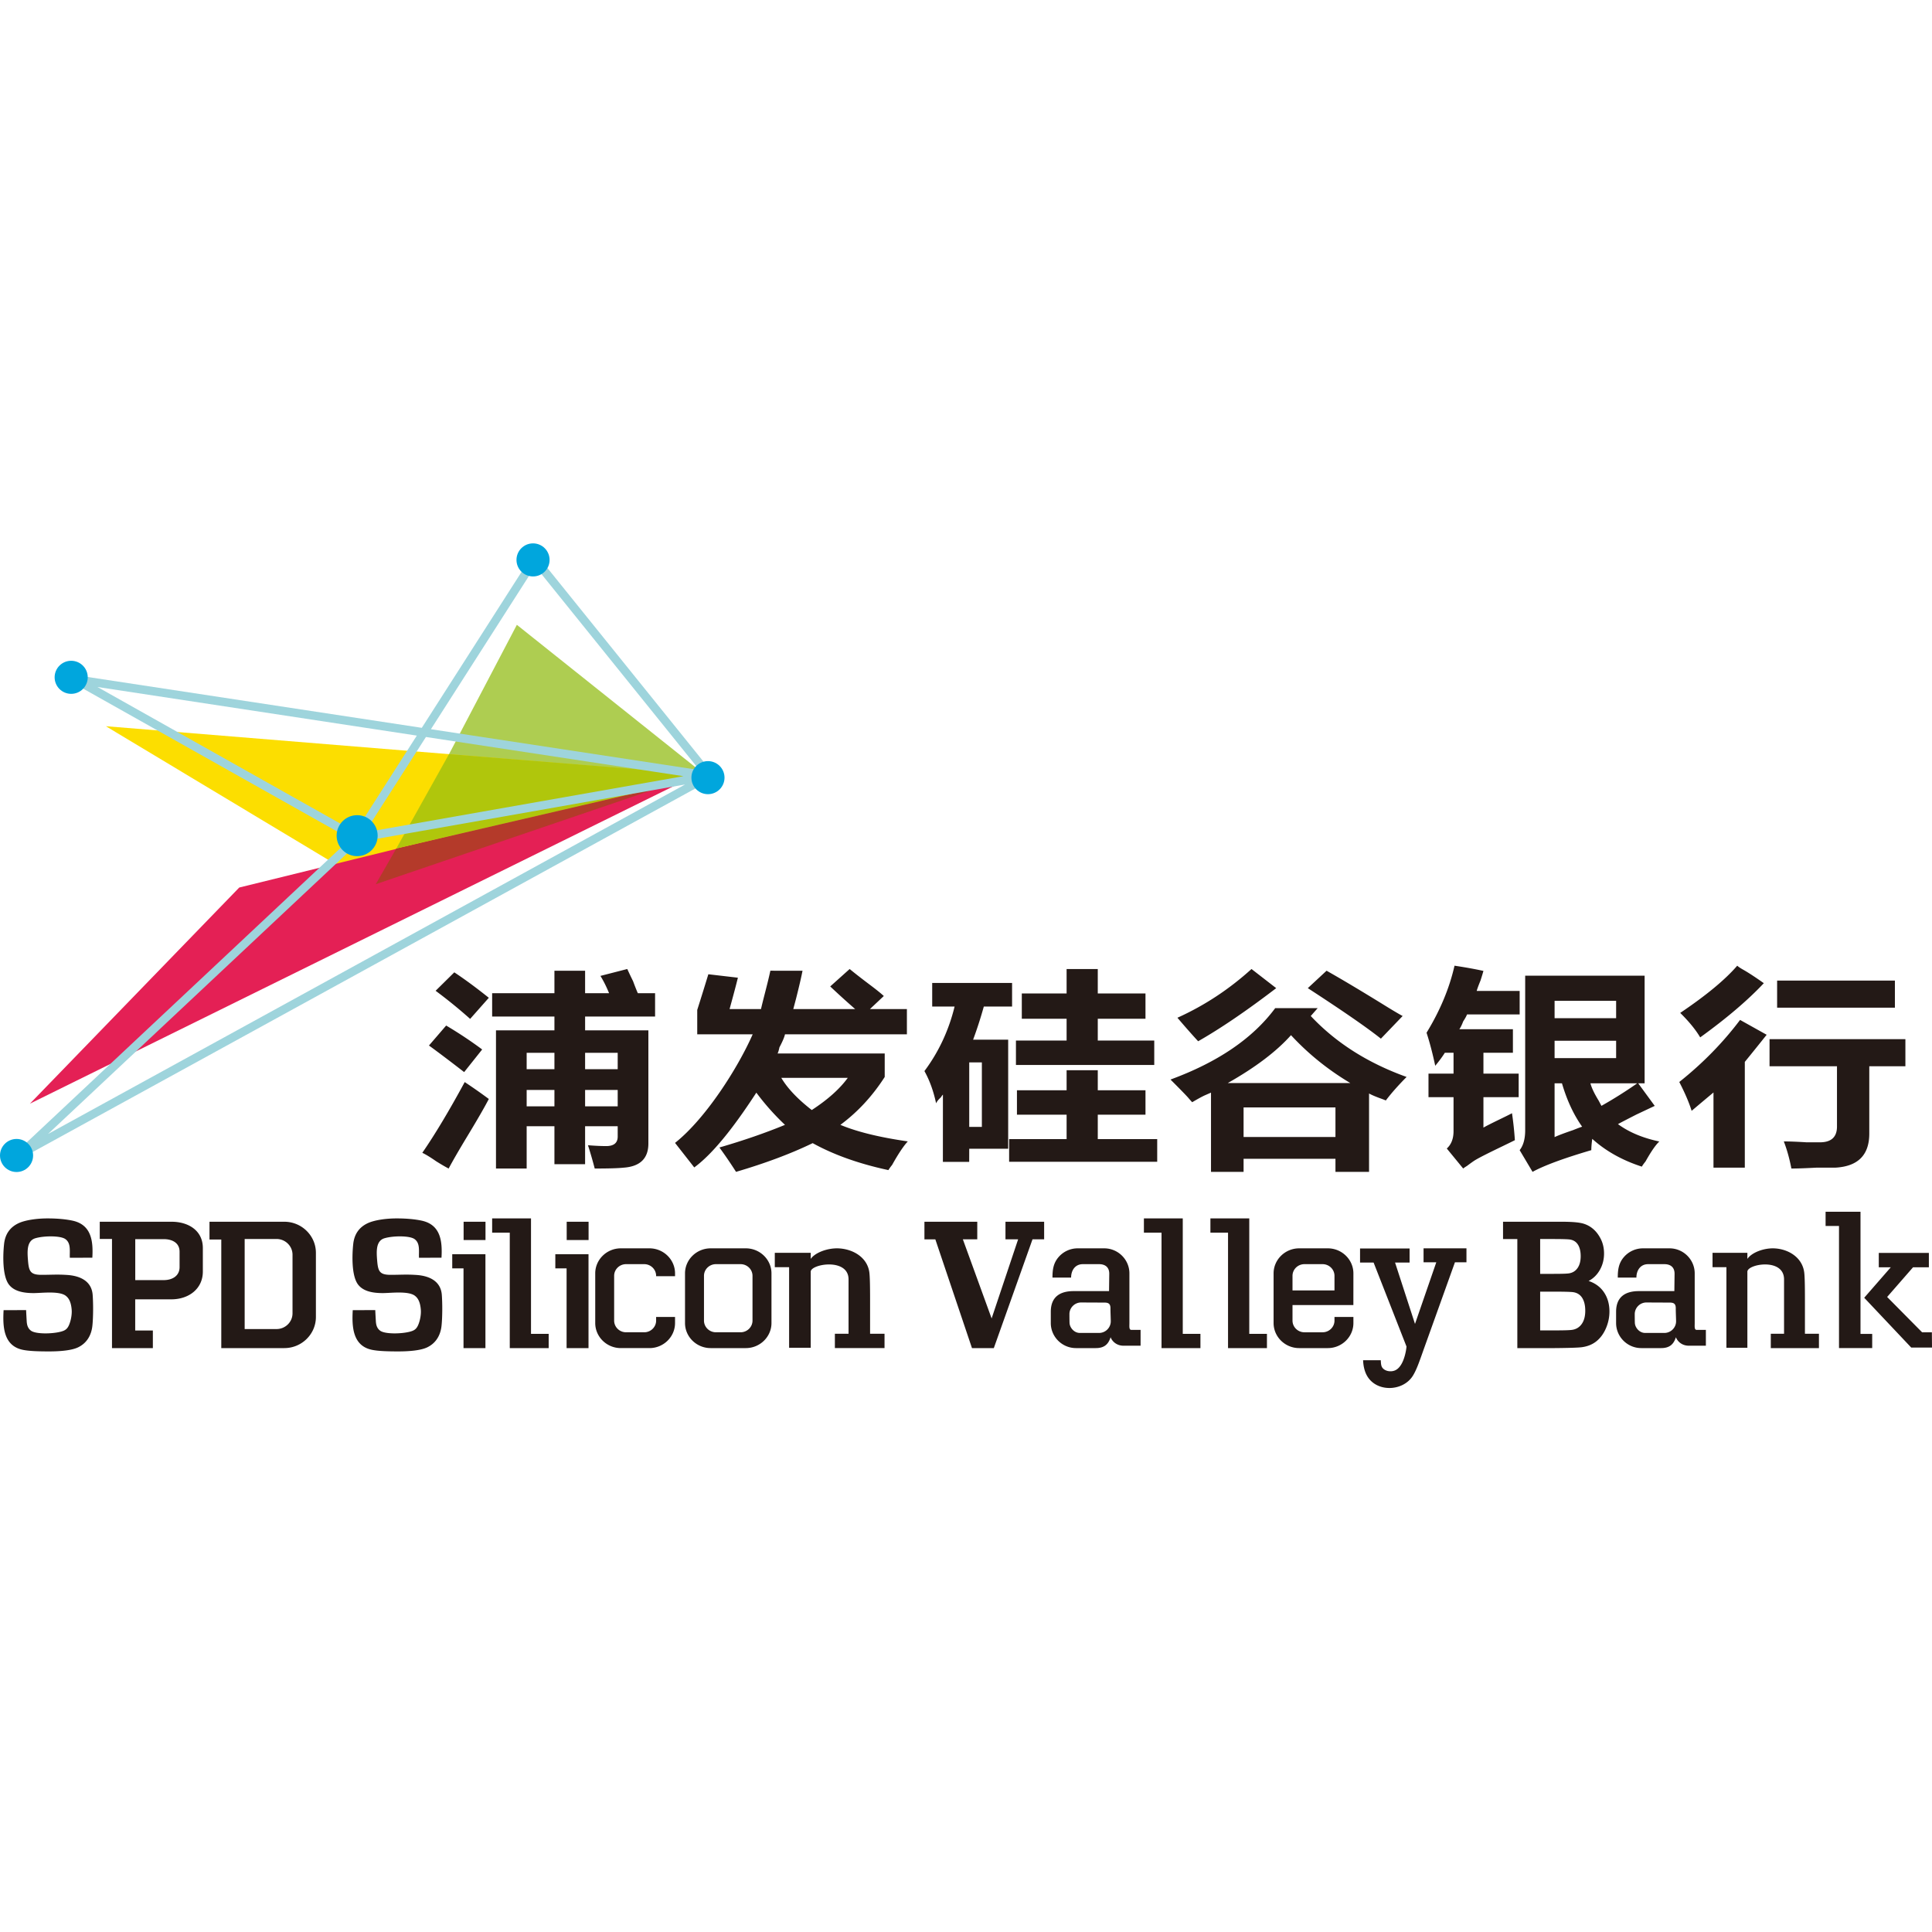 <svg viewBox="0 0 1024 1024" version="1.1" xmlns="http://www.w3.org/2000/svg"><path d="M273.945 331.165l97.938 78.115-170.96 61.12z" fill="#AECD51"></path><path d="M56.112 384.909l319.125 25.99-197.359 47.164z" fill="#FCDE00"></path><path d="M15.862 584.962l352.899-174.063-241.958 59.508z" fill="#E42055"></path><path d="M351.91 416.62l-141.86 33.088-10.89 18.93z" fill="#B43A2A"></path><path d="M237.99 399.703L377.308 410.9 210.05 449.71z" fill="#B0C60C"></path><path d="M188.566 440.468l32.358-50.582L51.67 364.131l138.116 77.679 0.696-0.123-1.916-1.219z m34.997-54.707l57.995-90.651 1.676-2.62 1.949 2.42 92.09 114.241 2.224 2.759-2.669 1.464-359.819 197.4-13.197 5.677 9.278-9.95 172.545-161.892L43.26 364.535l-10.763-7.056 12.955 1.18 178.111 27.102z m60.085-85.634l-55.255 86.368 142.337 21.66-87.082-108.028z m-57.894 90.495l-32.338 50.547 168.858-29.773-136.52-20.774z m137.373 25.168l-172.699 30.45-165 154.815L363.127 415.79z" fill="#9ED4DC"></path><path d="M282.52 288c4.844 0 8.772 3.923 8.772 8.762 0 4.84-3.928 8.763-8.773 8.763s-8.773-3.924-8.773-8.763c0-4.84 3.928-8.762 8.773-8.762z m92.717 115.408c4.845 0 8.773 3.922 8.773 8.762 0 4.839-3.928 8.763-8.773 8.763s-8.773-3.924-8.773-8.763c0-4.84 3.928-8.762 8.773-8.762zM189.29 432.06c6.004 0 10.872 4.862 10.872 10.86 0 5.997-4.868 10.858-10.872 10.858-6.005 0-10.871-4.861-10.871-10.858 0-5.998 4.866-10.86 10.87-10.86zM37.73 350.228c4.844 0 8.773 3.924 8.773 8.762 0 4.84-3.929 8.763-8.774 8.763-4.845 0-8.773-3.922-8.773-8.763 0-4.838 3.928-8.762 8.773-8.762zM8.771 603.668c4.845 0 8.774 3.923 8.774 8.761 0 4.84-3.929 8.763-8.774 8.763-4.845 0-8.772-3.922-8.772-8.763 0-4.838 3.927-8.762 8.772-8.762z" fill="#00A6DD"></path><path d="M937.893 565.136v-14.373h72.007v14.373h-19.14v35.666c0 11.447-6.036 17.457-18.132 18.09h-10.074c-5.692 0.296-10.054 0.454-13.083 0.454-1.01-5.259-2.34-10.044-4.017-14.372 3.007 0 7.046 0.158 12.072 0.474h7.047c6.037 0 9.065-2.789 9.065-8.343v-31.969h-35.745z m-15.617-24.555l14.092 7.869c-3.695 4.627-7.54 9.431-11.58 14.373v56.048h-16.604v-39.836a2200.444 2200.444 0 0 0-11.581 9.727c-1.352-4.33-3.523-9.43-6.551-15.283 12.417-9.885 23.158-20.858 32.224-32.898z m19.635-6.485v-14.373h62.426v14.373h-62.426z m-21.14-22.261c0.666 0.634 1.848 1.403 3.523 2.333 2.685 1.542 6.207 3.855 10.57 6.939-8.399 8.957-19.635 18.544-33.727 28.727-2.363-4.014-5.886-8.344-10.59-12.97 13.77-9.273 23.844-17.616 30.225-25.03zM867.78 574.17h-24.827c0.644 2.453 2.12 5.516 4.385 9.207 0.641 1.217 1.14 2.14 1.452 2.748a232.478 232.478 0 0 0 18.99-11.955z m-39.91 0h-3.906v28.524c1.951-0.924 5.194-2.14 9.744-3.691 2.265-0.902 3.885-1.53 4.86-1.826-4.549-6.439-8.101-14.114-10.698-23.007z m-3.906-13.35h32.617v-9.206h-32.617v9.207z m0.002-21.161h32.616v-9.187h-32.616v9.187z m47.72 34.51h-3.407l8.767 11.976c-1.953 0.922-5.196 2.454-9.745 4.593-4.218 2.159-7.478 3.83-9.744 5.065 5.837 4.3 13.153 7.362 21.92 9.208-1.954 1.825-4.384 5.358-7.313 10.58-0.977 1.217-1.622 2.14-1.953 2.748-10.388-3.356-19.136-8.264-26.281-14.723-0.333 2.455-0.5 4.458-0.5 5.988-14.604 4.3-24.992 8.127-31.142 11.504l-6.835-11.504c1.953-2.454 2.93-5.988 2.93-10.581v-81.9h63.303v57.047z m-66.233-48.95v12.46h-27.9c-0.326 0.926-1.024 2.147-2.026 3.681-0.699 1.85-1.374 3.229-2.05 4.155h28.4v12.458h-15.626v11.082h18.678v12.459h-18.678v16.14c3.749-2.145 11.74-5.791 15.14-7.623a179.99 179.99 0 0 1 1.526 14.29c-6.126 3.072-16.003 7.62-20.765 10.4-1.038 0.605-2.55 1.692-4.599 3.228-1.024 0.63-1.7 1.082-2.026 1.397l-8.698-10.61c2.398-2.164 3.575-5.235 3.575-9.23v-17.992h-13.275v-12.459h13.275v-11.082h-4.6c-1.351 2.147-3.051 4.448-5.1 6.91-1.373-6.456-2.9-12.283-4.6-17.519 7.15-11.693 12.099-23.521 14.823-35.53 6.125 0.925 11.225 1.851 15.324 2.776-0.347 1.24-0.85 2.912-1.547 5.08-1.003 2.46-1.701 4.31-2.027 5.53h22.776z m-146.327 95.89h-17.269v-41.993c-0.69 0.296-1.74 0.768-3.147 1.378-1.385 0.61-3.665 1.85-6.814 3.7-0.336-0.315-1.028-1.08-2.078-2.322-1.049-1.22-4.2-4.45-9.426-9.686 25.13-9.233 43.625-21.832 55.486-37.839h22.516l-3.663 4.156c13.27 14.154 30.202 24.923 50.797 32.305-4.559 4.606-8.221 8.761-11.013 12.462-0.692-0.314-1.921-0.769-3.663-1.398-2.435-0.924-4.177-1.693-5.226-2.303v41.54h-17.804v-6.93h-48.696v6.93z m0-18.468h48.696v-15.69h-48.696v15.69z m4.2-89.044l13.089 10.14c-15.703 12.009-29.485 21.38-41.37 28.152-3.127-3.385-6.792-7.54-10.99-12.462 14.32-6.457 27.407-15.08 39.27-25.83z m20.929 35.063c-7.66 8.603-18.83 17.069-33.506 25.377h64.937c-11.884-7.087-22.34-15.533-31.431-25.377z m8.913-24.923l9.94-9.234c8.734 4.923 19.545 11.4 32.457 19.393 3.507 2.145 6.12 3.68 7.862 4.607l-11.525 12.008c-7.327-5.847-20.24-14.765-38.734-26.774z m-156.744-2.742v12.49h-14.978c-1.72 6.155-3.613 12.014-5.683 17.577h18.591v57.788h-20.64l-0.022 6.971h-13.944l0.023-35.638c-0.352 0.315-0.682 0.77-1.036 1.38-1.367 1.244-2.225 2.329-2.577 3.236-1.366-6.47-3.437-12.173-6.189-17.105 7.577-10.16 12.907-21.564 15.991-34.21h-11.872v-12.489h42.336z m-1.565 94.78v-12.016h30.465v-12.943h-26.322v-12.941h26.322V567.24h16.52v10.634h25.287v12.941h-25.287v12.943h31.499v12.015h-78.484z m3.613-51.317v-12.941h26.852v-11.562h-23.746V526.54h23.746v-12.943h16.52v12.943h25.287v13.415h-25.287v11.562h29.936v12.941h-73.308z m-24.758 32.83h6.696v-34.21h-6.696v34.21z m-44.796-38.934v12.464c-6.516 10.14-14.348 18.607-23.496 25.38 8.814 3.684 20.718 6.616 35.735 8.764-2.277 2.46-5.055 6.616-8.312 12.463-0.98 1.221-1.63 2.147-1.963 2.757-15.664-3.367-29.052-8.152-40.141-14.295-11.424 5.533-24.958 10.613-40.622 15.221a248.149 248.149 0 0 0-8.814-12.916c12.72-3.684 24.31-7.7 34.754-11.994a130.485 130.485 0 0 1-15.184-17.07c-8.814 13.527-21.17 31.03-32.906 39.634l-10.186-13.005c16.194-12.823 33.318-39.703 41.15-57.544h-29.385v-12.917a1515.545 1515.545 0 0 0 5.889-18.923l15.664 1.831c-0.982 4.018-2.464 9.55-4.408 16.618h16.647c1.639-7.034 3.378-12.971 4.976-20.324l17.036 0.024c-0.647 3.388-1.796 8.31-3.425 14.768-0.647 2.461-1.149 4.314-1.462 5.532h32.79a435.693 435.693 0 0 1-13.22-11.99l10.297-9.235c2.61 2.146 6.348 5.079 11.256 8.762 3.258 2.461 5.535 4.313 6.85 5.553l-7.352 6.91h19.59v13.391H416.06c-0.334 1.536-1.316 3.839-2.945 6.911-0.314 1.536-0.648 2.62-0.983 3.23h56.787z m-38.658 29.988c8.48-5.533 14.85-11.223 19.09-17.071h-35.256c3.26 5.533 8.648 11.223 16.166 17.071z m-169.413-49.564v-12.367h33.013v-11.896h16.258v11.896h12.703c-1.365-3.36-2.883-6.407-4.574-9.16l14.22-3.654a214.49 214.49 0 0 0 3.057 6.407c1.019 2.755 1.864 4.885 2.537 6.407h9.147v12.367h-37.09v7.327h33.536v59.977c0 7.932-4.4 12.209-13.202 12.815-3.058 0.313-8.13 0.449-15.24 0.449a219.637 219.637 0 0 0-3.576-12.347c3.728 0.294 6.959 0.45 9.668 0.45 4.053 0 6.09-1.68 6.09-5.04v-5.49h-17.276v20.141H293.86v-20.142h-14.719v22.428h-16.257v-73.241h30.976v-7.327h-33.013z m49.27 47.611h17.277v-8.693h-17.276v8.693z m0-19.693h17.277v-8.693h-17.276v8.693z m-30.976 0h14.72v-8.693h-14.72v8.693z m0 19.693h14.72v-8.693h-14.72v8.693z m-32.83-12.867a294.331 294.331 0 0 1 12.773 8.953c-2.189 4.266-6.062 10.968-11.601 20.108-4.365 7.228-7.584 12.805-9.687 16.763-1.482-0.752-3.672-2.016-6.558-3.809-3.13-2.173-5.598-3.681-7.403-4.524 6.757-9.794 14.235-22.295 22.475-37.491z m-18.951-19.375l9.115-10.588c6.83 4.057 13.198 8.291 19.084 12.685l-9.549 11.99c-7.214-5.586-13.418-10.282-18.65-14.087z m3.525-29.013l9.9-9.774c5.614 3.714 11.714 8.224 18.3 13.489l-9.9 11.185a263.119 263.119 0 0 0-18.3-14.9zM21.996 675.689c5.52 0 8.048-0.299 13.558 0.06 7.488 0.487 13.017 3.616 13.553 10.522 0.351 4.52 0.337 12.022-0.15 16.468-0.58 5.316-3.234 9.346-7.697 11.437-3.439 1.61-9.553 2.114-15.397 2.106-5.32-0.008-10.394-0.14-13.813-0.855-10.309-2.154-10.628-12.49-10.146-21.02l11.933-0.02c0.078 1.957 0.204 3.94 0.314 5.898 0.12 2.089 0.662 3.836 2.307 5.03 2.544 1.85 11.148 1.743 15.898 0.463 2.193-0.59 3.322-1.389 4.251-3.552 0.991-2.309 1.578-5.579 1.384-8.007-0.35-4.41-1.667-6.298-3.136-7.428-3.495-2.689-12.843-1.426-17.027-1.426-5.36 0-10.334-0.926-13.08-4.492-3.59-4.668-3.195-15.96-2.586-21.547 0.58-5.314 3.236-8.926 7.698-11.015 3.437-1.612 9.554-2.536 15.397-2.528 5.32 0.008 9.645 0.446 13.064 1.161 10.308 2.156 11.104 11.139 10.621 19.67l-11.933 0.02c-0.08-1.957 0.07-2.896-0.04-4.854-0.119-2.088-0.662-3.834-2.307-5.03-2.544-1.85-11.173-1.834-15.898-0.461-4.608 1.337-4.317 6.904-3.949 11.558 0.467 5.854 1.16 7.842 7.18 7.842z m427.752 31.226v-28.797c0-11.594-20.049-8.187-20.049-4.09v40.311h-11.455v-42.711h-7.587v-7.605H429.7v3.23c2.31-3.377 9.07-5.902 14.959-5.58 7.57 0.416 15.018 4.793 16.106 12.66 0.287 2.083 0.399 6.882 0.399 14.365v18.217h7.656v7.605h-26.313v-7.605h7.242z m97.497-50.038l-20.502 57.643H515.17l-19.424-57.643h-5.778v-9.331h28.005v9.33h-7.632l15.242 41.924 14.043-41.923h-6.704v-9.331h20.495v9.33h-6.173z m103.638-11.094h11.253v61.177h9.368v7.56H650.883v-61.178h-9.34v-7.559h9.34z m120.261 23.27l-16.035 44.69c-2.52 7.023-4.118 12.03-6.298 15.492-5.26 8.352-19.27 8.832-24.28-0.083-1.411-2.512-1.954-5.438-2.063-8.203l9.368 0.01c0.078 1.351 0.113 2.652 0.609 3.573 1.118 2.073 4.346 2.816 6.76 1.882 1.697-0.654 2.972-2.194 3.919-4.039 1.473-2.876 2.146-6.497 2.356-8.666l-17.442-44.524h-7.184v-7.45h26.255v7.45h-7.7l10.57 32.53 11.277-32.661h-6.742v-7.409h22.739v7.409h-6.109z m-155.51-23.27h11.253v61.177h9.368v7.56H615.634v-61.178h-9.341v-7.559h9.34z m-321.3 18.963H311.923v49.774h-11.617v-42.25h-5.972v-7.524z m6.025-7.511v-9.69h11.6v9.69h-11.6z m-30.171-11.452h11.253v61.177h9.368v7.56H270.188v-61.178h-9.341v-7.559h9.341z m-24.466 11.452v-9.69h11.6v9.69h-11.6z m-6.025 7.51h17.59v49.775H245.67v-42.25h-5.973v-7.525z m705.885 42.17v-28.797c0-11.594-19.44-8.187-19.44-4.09v40.311h-11.109v-42.711h-7.357v-7.605h18.467v3.23c2.24-3.377 8.794-5.902 14.503-5.58 7.342 0.416 14.564 4.793 15.618 12.66 0.28 2.083 0.388 6.882 0.388 14.365v18.217h7.424v7.605H938.56v-7.605h7.022z m40.52-64.657v64.727h6.199v7.535h-17.592V649.79h-7.108v-7.533h18.5z m16.047 29.433h-6.355v-7.634h26.545v7.634h-8.39l-13.725 15.73 18.526 18.718 5.182 0.02 0.068 8.073h-11.014l-24.916-26.393 14.08-16.148z m-625.487-10.046h18.64c7.48 0 13.593 5.975 13.593 13.277v26.321c0 7.302-6.112 13.277-13.594 13.277h-18.64c-7.477 0-13.59-5.975-13.59-13.277v-26.321c0-7.302 6.113-13.277 13.59-13.277z m2.791 8.384c-3.481 0-6.328 2.783-6.328 6.183v23.743c0 3.4 2.848 6.182 6.328 6.182h13.06c3.48 0 6.329-2.783 6.329-6.182v-23.743c0-3.4-2.848-6.183-6.328-6.183h-13.06z m-50.416-8.384h15.19c7.462 0 13.556 5.976 13.556 13.277v1.493h-10.026v-0.203c0-3.398-2.84-6.183-6.31-6.183h-9.626c-3.472 0-6.312 2.783-6.312 6.183v23.743c0 3.4 2.842 6.182 6.312 6.182h9.626c3.469 0 6.31-2.783 6.31-6.182v-1.943h10.026v3.231c0 7.302-6.095 13.277-13.556 13.277h-15.19c-7.456 0-13.553-5.975-13.553-13.277v-26.321c0-7.302 6.095-13.277 13.553-13.277z m551.341 52.875h-10.461c-7.349 0-13.352-5.976-13.352-13.277v-5.983c0-7.923 4.924-10.945 12.074-10.945h18.802l0.113-9.127c0.04-3.4-2-5.159-5.416-5.159h-8.592c-4.161 0-6.217 3.387-6.217 7.111h-9.874c0-4.134 0.458-7.752 3.37-11.013a13.36 13.36 0 0 1 9.982-4.482h14.072c7.345 0 13.352 5.975 13.352 13.277v26.321c0 1.904-0.274 3.7 1.16 3.63h4.76v8.381h-9.069c-3.197 0-5.772-1.842-6.822-4.488-1.224 3.861-3.462 5.754-7.882 5.754z m-13.938-18c0 1.262 0.013 3.405 0.065 4.664 0.092 2.426 2.383 5.302 5.448 5.302h10.185c3.418 0 6.217-2.782 6.217-6.181 0-1.262-0.188-5.486-0.164-6.746 0.044-2.426-0.943-3.152-3.1-3.162l-12.436-0.058c-3.416-0.017-6.215 2.783-6.215 6.181z m-285.684 18h-10.46c-7.35 0-13.353-5.976-13.353-13.277v-5.983c0-7.923 4.923-10.945 12.073-10.945h18.802l0.113-9.127c0.042-3.4-2-5.159-5.415-5.159h-8.593c-4.16 0-6.216 3.387-6.216 7.111h-9.875c0-4.134 0.459-7.752 3.37-11.013a13.362 13.362 0 0 1 9.983-4.482h14.073c7.345 0 13.35 5.975 13.35 13.277v26.321c0 1.904-0.273 3.7 1.16 3.63h4.762v8.381h-9.07c-3.197 0-5.772-1.842-6.822-4.488-1.225 3.861-3.463 5.754-7.882 5.754z m-13.937-18c0 1.262 0.013 3.405 0.063 4.664 0.092 2.426 2.384 5.302 5.448 5.302h10.186c3.419 0 6.216-2.782 6.216-6.181 0-1.262-0.188-5.486-0.164-6.746 0.045-2.426-0.943-3.152-3.1-3.162l-12.434-0.058c-3.418-0.017-6.215 2.783-6.215 6.181z m121.765-34.875h15.19c7.46 0 13.555 5.976 13.555 13.277 0 5.605-0.012 11.177-0.012 16.774h-32.26v8.259c0 3.4 2.84 6.182 6.31 6.182h9.627c3.469 0 6.31-2.783 6.31-6.182v-1.943h10.025v3.231c0 7.302-6.095 13.277-13.555 13.277h-15.19c-7.457 0-13.555-5.975-13.555-13.277v-26.321c0-7.302 6.097-13.277 13.555-13.277z m18.72 22.308v-7.741c0-3.398-2.841-6.183-6.31-6.183h-9.626c-3.472 0-6.312 2.783-6.312 6.183v7.741h22.248z m109.012-27.242v18.46h7.285c4.335 0 7.028-0.093 8.079-0.28 1.898-0.315 3.4-1.263 4.488-2.844 1.09-1.58 1.63-3.663 1.63-6.246 0-2.472-0.462-4.48-1.399-6.023-0.949-1.544-2.346-2.474-4.193-2.788-1.104-0.187-4.27-0.28-9.503-0.28h-6.387z m11.2-9.165c4.614 0 8.06 0.219 10.327 0.67a13.991 13.991 0 0 1 6.078 2.76c1.79 1.403 3.27 3.26 4.465 5.6 1.194 2.322 1.79 4.94 1.79 7.826 0 3.134-0.732 6.02-2.197 8.64-1.48 2.618-3.474 4.583-5.985 5.893 3.542 1.185 6.283 3.212 8.183 6.066 1.913 2.869 2.863 6.238 2.863 10.106 0 3.04-0.612 6.003-1.845 8.886-1.236 2.869-2.918 5.177-5.05 6.892-2.128 1.717-4.76 2.777-7.895 3.181-1.955 0.235-6.689 0.39-14.193 0.454h-19.84v-57.808h-7.577v-9.155c10.317 0 20.345-0.011 30.876-0.011z m-11.2 37.049v20.54h8.105c4.823 0 7.82-0.103 8.99-0.31 2.112-0.352 3.783-1.407 4.993-3.165 1.215-1.758 1.814-4.075 1.814-6.95 0-2.751-0.515-4.986-1.555-6.701-1.056-1.718-2.612-2.752-4.666-3.103-1.228-0.208-4.753-0.311-10.574-0.311h-7.107z m-705.28-37.05h15.347v0.003h24.32c9.208 0 16.732 7.407 16.732 16.477v34.018c0 9.07-7.524 16.477-16.732 16.477h-33.417v-57.562h-6.25v-9.412z m18.643 9.143v47.737h16.898c4.656 0 8.465-3.748 8.465-8.33v-31.077c0-4.58-3.809-8.33-8.465-8.33H129.68z m-62.933-9.142h24.119c9.161 0 16.646 4.784 16.646 13.933v12.481c0 9.149-7.489 14.71-16.646 14.71H71.662v16.514h9.356v9.336h-21.66v-57.84h-6.484v-9.134h13.872z m4.942 9.221v21.72H86.76c4.627 0 8.42-2.263 8.42-6.883v-8.178c0-4.619-3.788-6.659-8.42-6.659H71.688z m135.368 18.922c5.52 0 8.048-0.299 13.558 0.06 7.488 0.487 13.017 3.616 13.553 10.522 0.351 4.52 0.337 12.022-0.15 16.468-0.58 5.316-3.234 9.346-7.697 11.437-3.438 1.61-9.553 2.114-15.397 2.106-5.32-0.008-10.393-0.14-13.813-0.855-10.308-2.154-10.628-12.49-10.146-21.02l11.933-0.02c0.079 1.957 0.204 3.94 0.314 5.898 0.12 2.089 0.662 3.836 2.307 5.03 2.544 1.85 11.148 1.743 15.9 0.463 2.191-0.59 3.322-1.389 4.25-3.552 0.99-2.309 1.577-5.579 1.383-8.007-0.35-4.41-1.666-6.298-3.135-7.428-3.496-2.689-12.844-1.426-17.028-1.426-5.36 0-10.333-0.926-13.08-4.492-3.59-4.668-3.195-15.96-2.586-21.547 0.58-5.314 3.236-8.926 7.698-11.015 3.437-1.612 9.554-2.536 15.397-2.528 5.32 0.008 9.647 0.446 13.064 1.161 10.308 2.156 11.104 11.139 10.621 19.67l-11.933 0.02c-0.08-1.957 0.071-2.896-0.04-4.854-0.118-2.088-0.662-3.834-2.307-5.03-2.544-1.85-11.173-1.834-15.898-0.461-4.607 1.337-4.317 6.904-3.947 11.558 0.465 5.854 1.158 7.842 7.179 7.842z" fill="#231916"></path></svg>